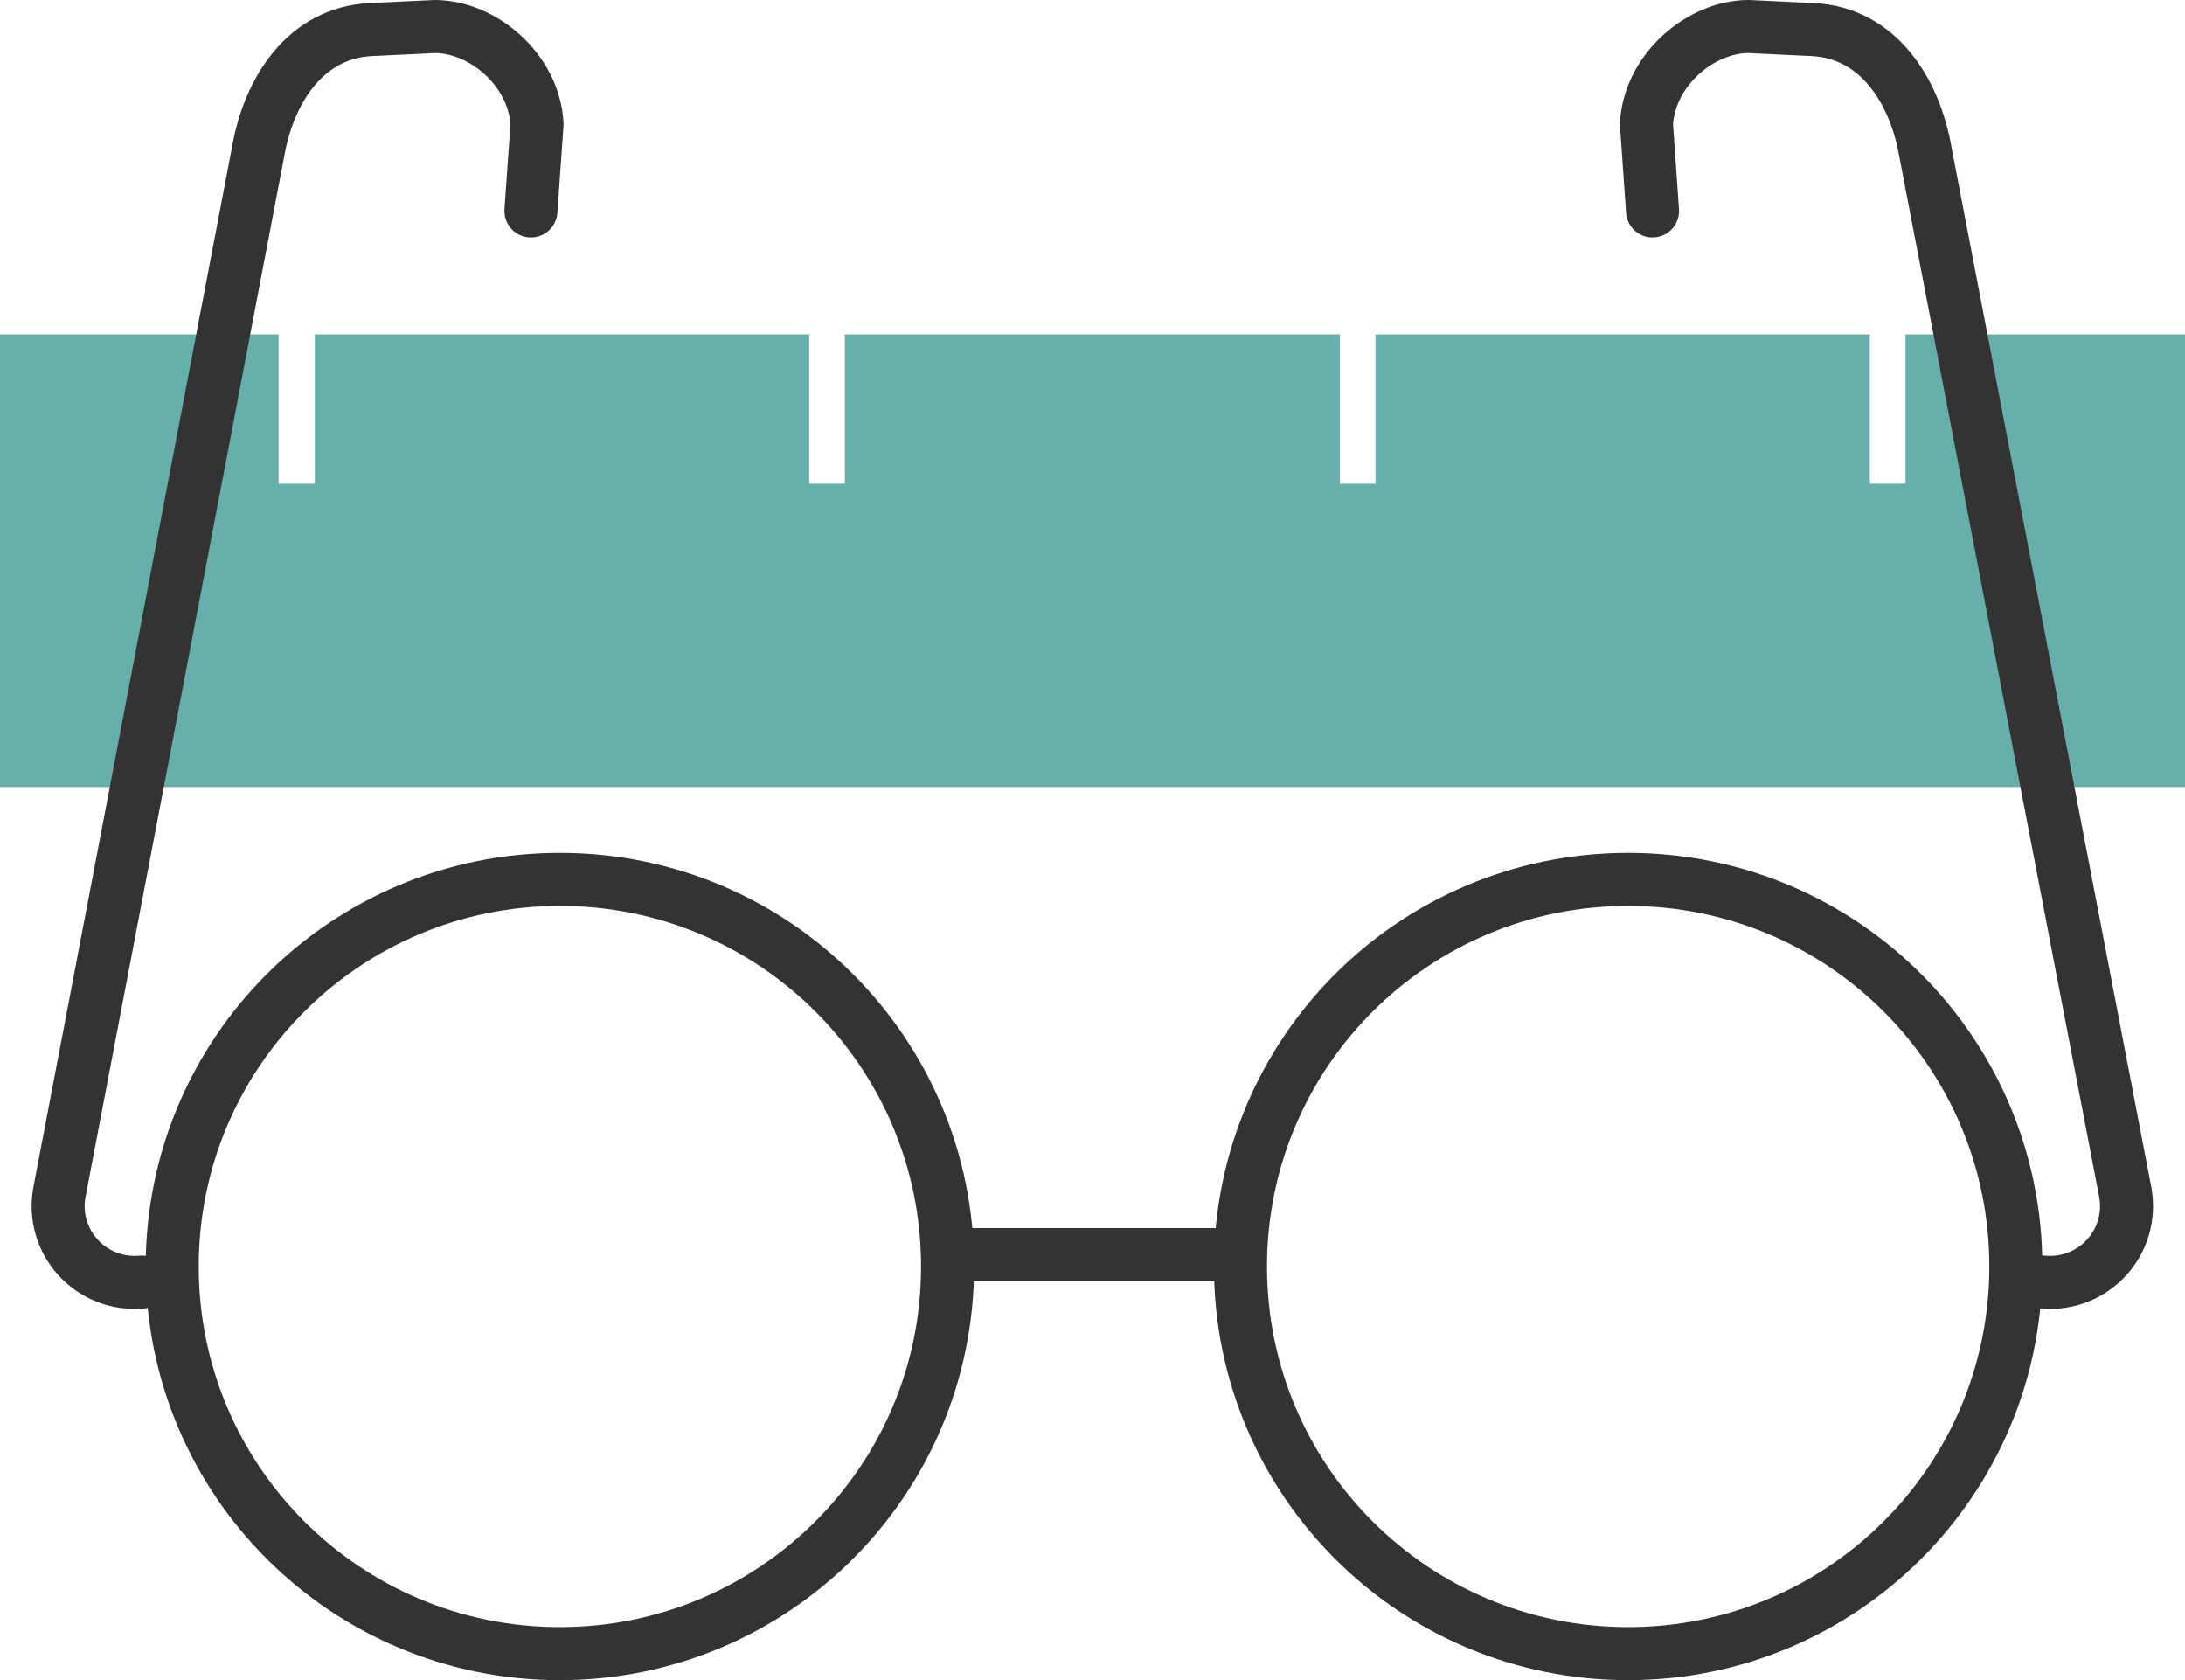 <?xml version="1.0" encoding="UTF-8"?><svg id="Layer_2" xmlns="http://www.w3.org/2000/svg" viewBox="0 0 71.69 55.12"><defs><style>.cls-1{stroke-linecap:round;stroke-linejoin:round;}.cls-1,.cls-2{fill:none;stroke:#333;stroke-width:1.74px;}.cls-2{stroke-miterlimit:10;}.cls-3,.cls-4{opacity:.8;}.cls-4{fill:#11827a;isolation:isolate;}</style></defs><g id="Layer_1-2"><g><g class="cls-3"><path class="cls-4" d="M62.52,10.97v4.9h-1.17v-4.9h-16.22v4.9h-1.17v-4.9H27.72v4.9h-1.17v-4.9H10.33v4.9h-1.19v-4.9H0v14.85H71.69V10.97h-9.17Z"/></g><g><path class="cls-2" d="M18.37,54.25c7.02,0,12.72-5.68,12.72-12.7s-5.69-12.7-12.72-12.7-12.72,5.68-12.72,12.7,5.69,12.7,12.72,12.7Z"/><path class="cls-2" d="M53.42,54.25c7.02,0,12.72-5.68,12.72-12.7s-5.69-12.7-12.72-12.7-12.72,5.68-12.72,12.7,5.69,12.7,12.72,12.7Z"/><path class="cls-2" d="M31.54,41.16h8.41"/><path class="cls-1" d="M17.42,6.92l.2-2.85c-.1-1.8-1.8-3.2-3.35-3.2l-2.1,.1c-2.15,.1-3.35,2-3.7,4L1.95,39.11c-.3,1.65,1.05,3.1,2.7,2.95"/><path class="cls-1" d="M54.22,6.92l-.2-2.85c.1-1.8,1.8-3.2,3.35-3.2l2.1,.1c2.15,.1,3.35,2,3.7,4l6.56,34.14c.3,1.65-1.05,3.1-2.7,2.95"/></g></g></g></svg>